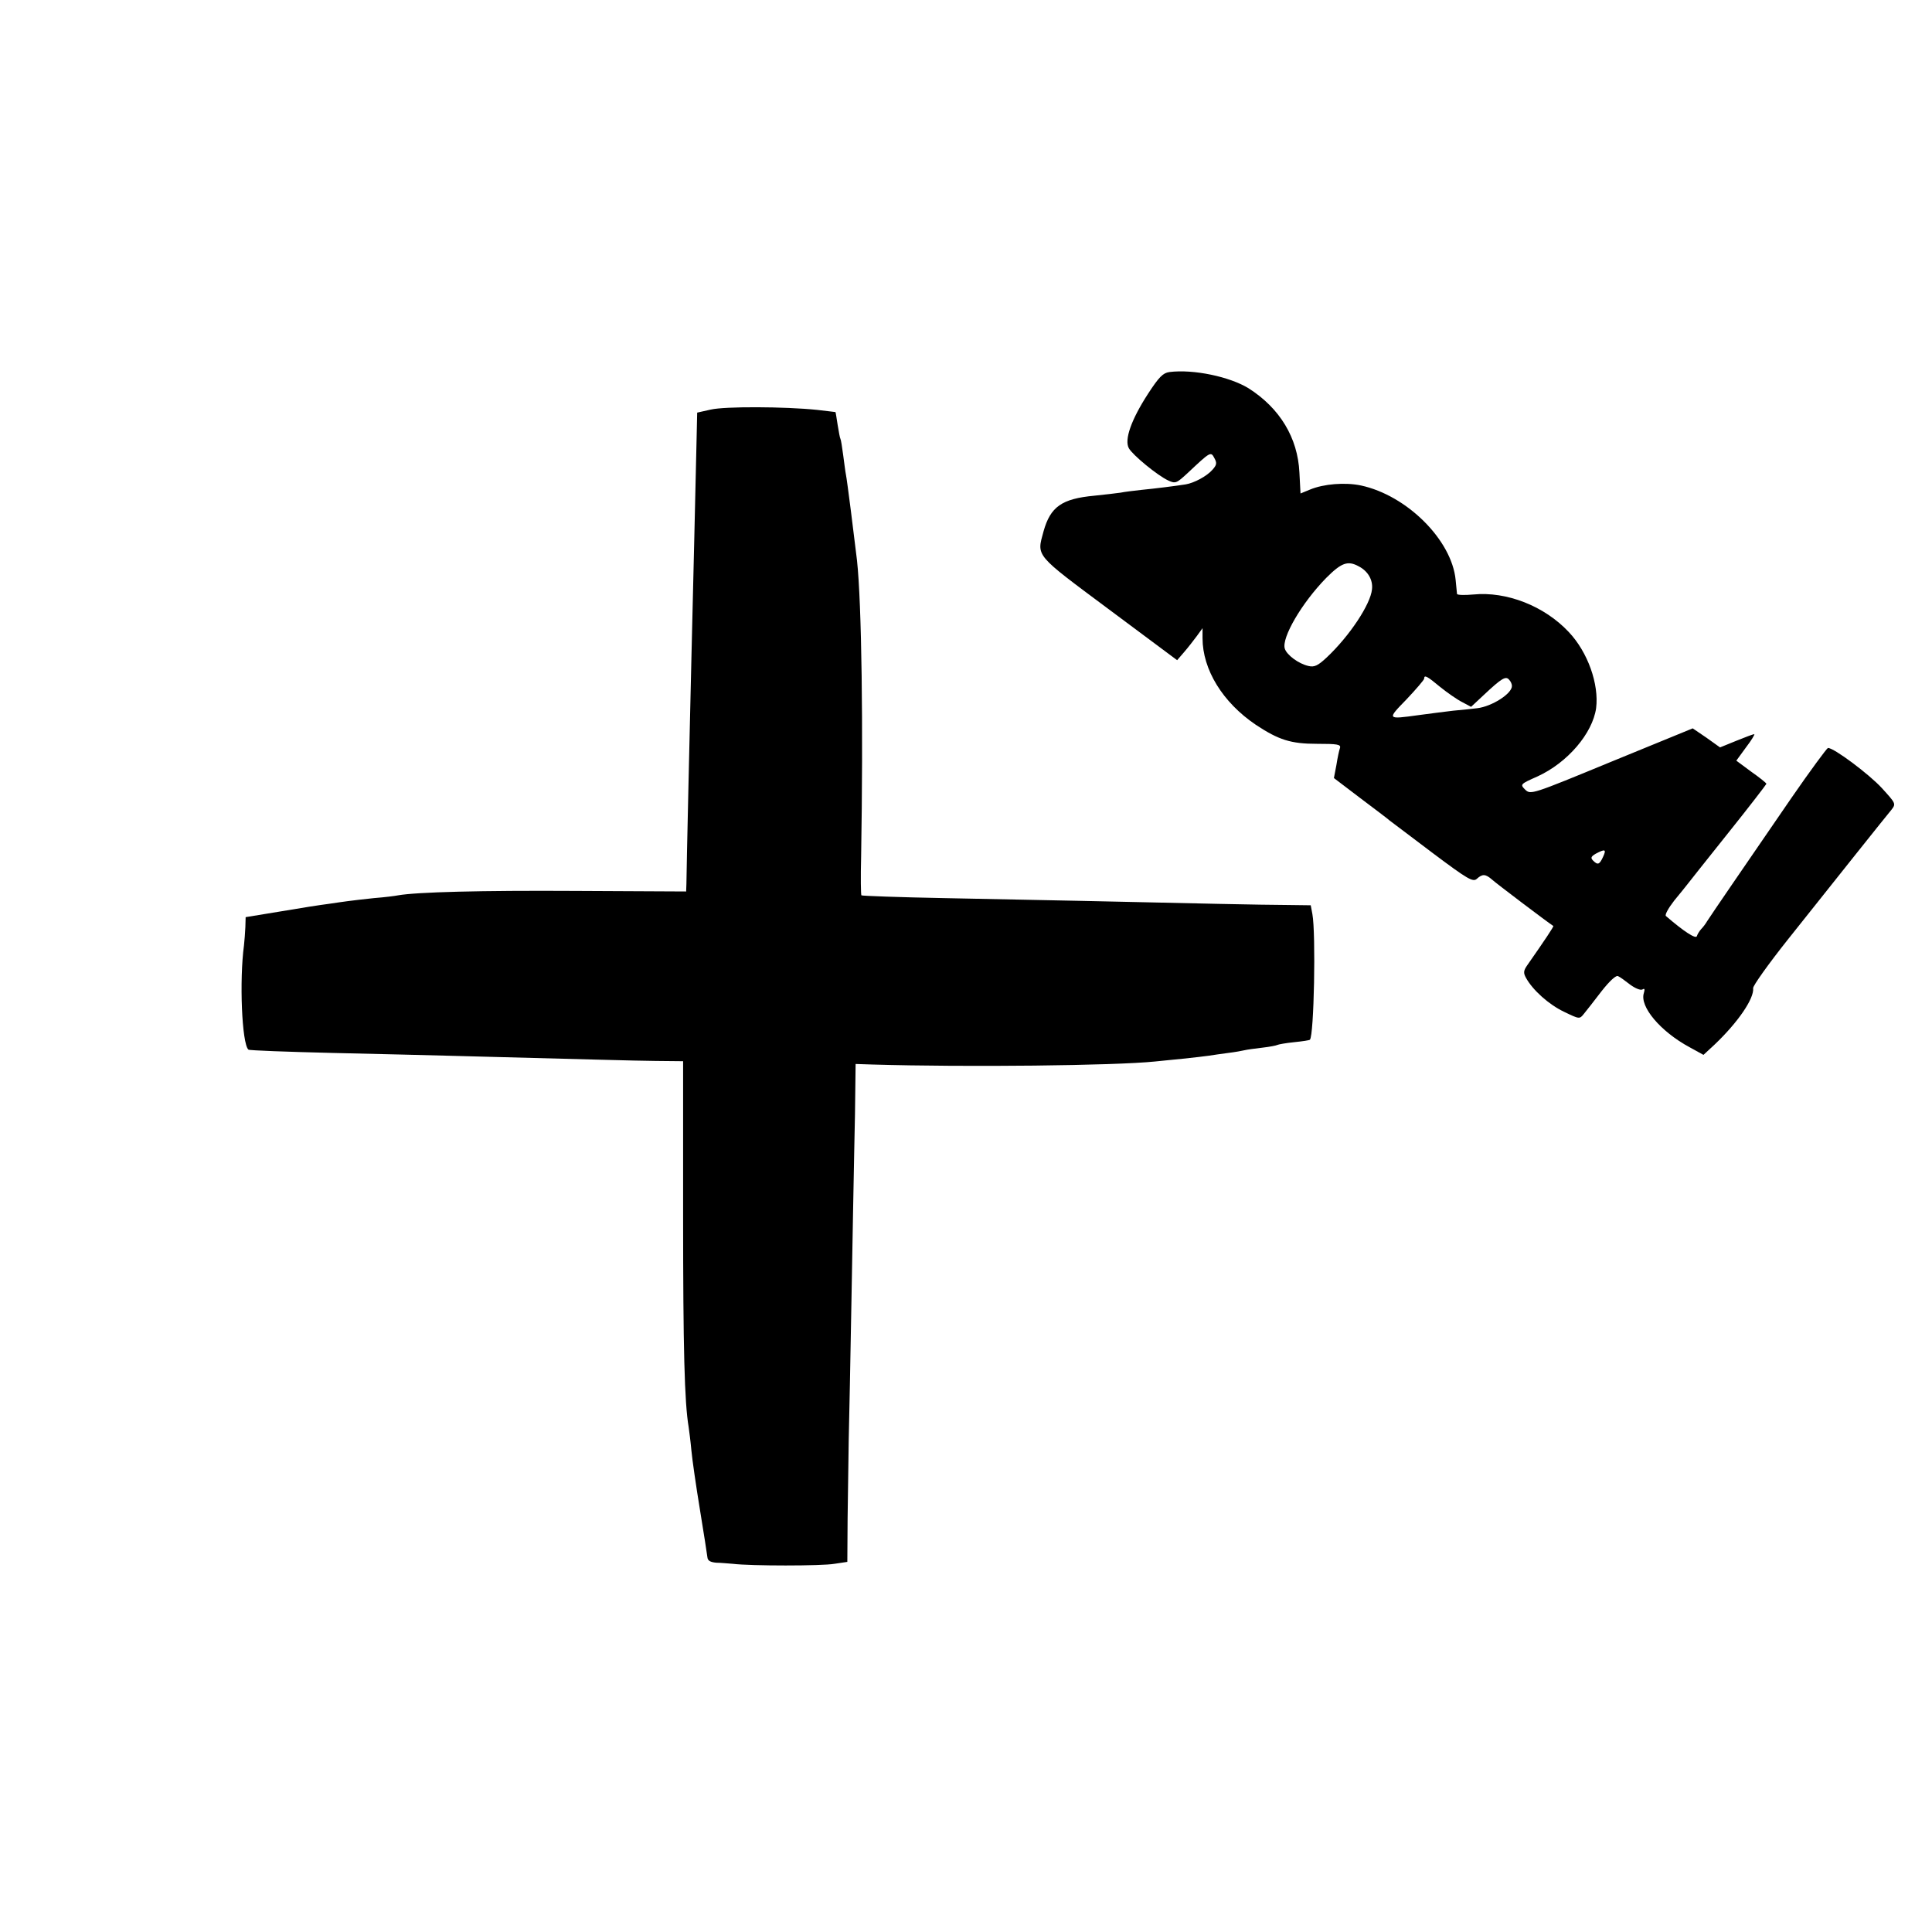 <?xml version="1.0" standalone="no"?>
<!DOCTYPE svg PUBLIC "-//W3C//DTD SVG 20010904//EN"
 "http://www.w3.org/TR/2001/REC-SVG-20010904/DTD/svg10.dtd">
<svg version="1.0" xmlns="http://www.w3.org/2000/svg"
 width="700pt" height="700pt" viewBox="0 0 700 700"
 preserveAspectRatio="xMidYMid meet">
<g transform="translate(0,700) scale(0.1,-0.1)"
fill="#000000" stroke="none">
<path d="M4237 5652 c-23 -3 -38 -18 -77 -78 -61 -94 -87 -167 -70 -198 14
-25 104 -99 143 -117 26 -12 30 -10 70 27 83 78 84 79 97 54 10 -18 8 -25 -7
-42 -21 -24 -67 -48 -97 -53 -38 -6 -110 -15 -161 -20 -27 -3 -61 -7 -75 -10
-14 -2 -56 -7 -95 -11 -118 -11 -159 -40 -184 -129 -25 -92 -34 -81 237 -283
l247 -184 25 29 c14 16 34 42 46 58 l21 29 0 -36 c0 -114 73 -233 193 -314 83
-55 127 -69 222 -69 73 0 87 -2 83 -15 -3 -8 -9 -36 -13 -62 l-9 -47 96 -73
c53 -40 101 -76 106 -81 6 -4 75 -57 155 -117 128 -96 147 -107 161 -94 20 18
31 18 55 -3 14 -13 199 -153 222 -168 2 -2 -30 -50 -95 -143 -13 -19 -14 -27
-4 -45 24 -44 83 -97 138 -123 56 -27 56 -27 72 -7 9 11 38 48 64 82 30 38 53
59 60 54 7 -3 26 -17 44 -31 18 -13 37 -21 44 -17 8 5 9 1 5 -13 -16 -49 60
-139 165 -196 l51 -28 41 38 c84 80 143 166 139 204 -1 8 55 87 125 175 179
225 355 446 376 471 17 22 16 23 -35 79 -46 50 -174 146 -195 145 -4 -1 -64
-82 -133 -182 -69 -100 -163 -238 -210 -306 -47 -68 -89 -131 -95 -140 -5 -9
-15 -22 -22 -29 -6 -7 -13 -18 -15 -25 -4 -11 -47 17 -112 73 -5 4 9 29 30 56
22 26 42 52 47 58 4 5 70 89 147 185 77 96 139 177 140 180 0 3 -25 23 -55 44
l-54 40 35 48 c20 26 33 48 30 48 -4 0 -33 -11 -65 -24 l-59 -24 -49 35 -50
34 -293 -120 c-291 -120 -294 -121 -314 -102 -19 19 -18 20 45 48 109 50 199
156 212 247 11 87 -30 203 -99 276 -88 94 -225 148 -346 136 -32 -3 -58 -2
-59 2 0 4 -3 27 -5 51 -14 144 -176 306 -343 342 -57 12 -135 6 -185 -15 l-34
-14 -4 76 c-6 126 -71 233 -184 305 -68 42 -200 70 -287 59z m686 -704 c33
-17 52 -49 48 -83 -5 -54 -81 -169 -164 -247 -32 -30 -45 -36 -66 -31 -36 8
-79 40 -86 63 -12 39 61 165 150 256 55 55 78 64 118 42z m295 -437 c26 -21
62 -46 80 -55 l32 -17 45 42 c66 62 81 71 93 56 6 -6 10 -16 10 -22 1 -28 -73
-75 -126 -81 -15 -2 -54 -6 -87 -9 -33 -4 -89 -11 -125 -16 -116 -16 -115 -16
-44 57 35 37 64 71 64 75 0 15 10 10 58 -30z m590 -616 c-13 -28 -19 -30 -36
-13 -10 10 -7 15 10 25 34 18 39 16 26 -12z"/>
<path d="M2575 5516 l-49 -11 -2 -90 c-2 -101 -14 -598 -19 -805 -4 -162 -18
-774 -18 -813 l-1 -27 -400 2 c-343 2 -576 -4 -644 -16 -9 -2 -48 -7 -87 -10
-38 -4 -81 -9 -95 -11 -14 -2 -45 -6 -70 -10 -25 -3 -102 -15 -172 -27 l-128
-21 -1 -36 c-1 -20 -3 -49 -5 -66 -17 -125 -8 -356 16 -378 3 -3 140 -8 305
-12 165 -4 352 -8 415 -10 540 -14 668 -18 755 -19 l100 -1 0 -555 c0 -489 5
-681 20 -770 2 -14 7 -52 10 -85 3 -33 17 -130 31 -215 14 -85 26 -163 27
-172 1 -13 11 -18 32 -20 16 0 44 -3 60 -4 65 -8 323 -8 368 0 l47 7 1 157 c1
86 3 213 4 282 2 69 6 298 10 510 4 212 8 455 10 540 2 85 4 191 4 235 l1 80
62 -2 c341 -10 878 -4 1023 11 17 2 62 6 100 10 39 4 81 9 95 11 14 2 45 7 70
10 25 3 52 8 60 10 8 2 37 6 63 9 27 3 52 8 55 10 4 2 31 7 61 10 30 3 56 7
57 9 15 15 22 384 9 455 l-6 32 -77 1 c-42 0 -156 2 -252 4 -302 7 -694 15
-1000 21 -162 3 -297 8 -299 10 -2 2 -3 66 -1 141 8 474 2 916 -15 1073 -9 77
-36 292 -40 310 -2 9 -6 41 -10 71 -4 30 -8 56 -10 59 -2 3 -6 26 -10 50 -4
25 -7 46 -8 47 -1 0 -31 4 -67 8 -117 12 -334 13 -385 1z"/>
</g>
</svg>
